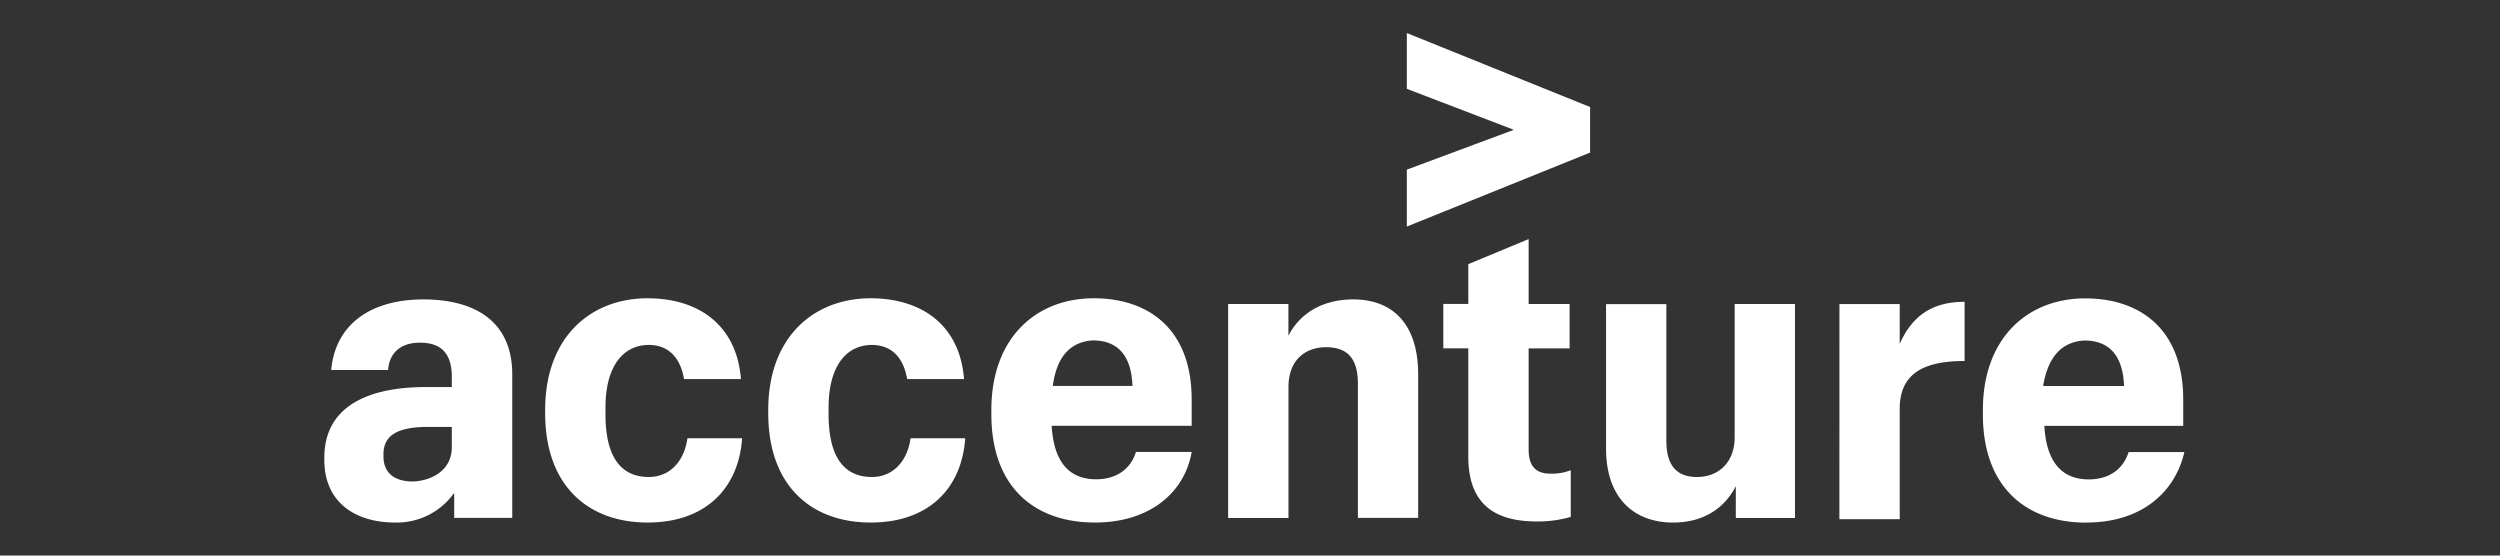 <svg xmlns="http://www.w3.org/2000/svg" id="Layer_1" data-name="Layer 1" viewBox="0 0 900 200"><rect x="0" y="0" width="900" height="200" fill="#333333" stroke="none"/><defs><style>.cls-1{fill:#fff}</style></defs><polygon points="506.46 61.07 544.98 46.73 506.46 31.98 506.46 11.9 572.44 38.53 572.44 54.93 506.46 81.56 506.46 61.07" class="cls-1"/><path d="M142.16,188.11c-13.93,0-25.4-7-25.4-22.54v-.82c0-18.85,16.39-25.41,36.47-25.41h9.42v-3.69c0-7.78-3.28-12.29-11.47-12.29-7.38,0-11.07,4.1-11.47,9.84H119.22c1.63-17.22,15.16-25.41,33.19-25.41,18.44,0,32,7.79,32,27v51.64h-20.9v-9A25.3,25.3,0,0,1,142.16,188.11Zm20.49-27.05v-7.37h-8.6c-10.66,0-16,2.86-16,9.83v.82c0,5.33,3.27,9,10.65,9C156.1,173,162.65,168.85,162.65,161.06Zm70.49,27.05c-21.31,0-36.88-13.12-36.88-39.34v-1.23c0-26.23,16.39-40.16,36.88-40.16,17.62,0,32,9,33.6,29.09H246.25c-1.23-7.37-5.33-12.29-12.7-12.29-9,0-15.58,7.38-15.58,22.54v2.46c0,15.57,5.74,22.54,15.58,22.54,7.37,0,12.7-5.33,13.93-13.94h19.67C265.92,175.81,254,188.11,233.14,188.11Zm80.31,0c-21.3,0-36.88-13.12-36.88-39.34v-1.23c0-26.23,16.4-40.16,36.88-40.16,17.63,0,32,9,33.61,29.09H326.57c-1.23-7.37-5.33-12.29-12.71-12.29-9,0-15.57,7.38-15.57,22.54v2.46c0,15.57,5.74,22.54,15.57,22.54,7.38,0,12.71-5.33,13.94-13.94h19.67C346.24,175.81,334.35,188.11,313.45,188.11Zm80.73,0c-22.13,0-37.29-13.12-37.29-38.93v-1.64c0-25.82,16-40.16,36.88-40.16C413,107.38,429,118,429,143.85v9.43h-50.4c.82,13.93,7,19.26,16,19.26,8.2,0,12.71-4.51,14.34-9.84H429C426.56,177,414.26,188.11,394.18,188.11ZM379,138.93h28.69c-.41-11.47-5.74-16.39-14.35-16.39C386.81,123,380.66,126.64,379,138.93Zm63.11-29.5h21.72V120.9c3.68-7.37,11.47-13.11,23.35-13.11,13.94,0,23.36,8.6,23.36,27v51.64H488.84V138.11c0-9-3.69-13.11-11.47-13.11-7.38,0-13.52,4.51-13.52,14.34v47.13H442.13v-77ZM550.31,86.07v23.36h14.75v16H550.31v36.47c0,5.74,2.46,8.61,7.79,8.61a18.41,18.41,0,0,0,7.37-1.23v16.8a42,42,0,0,1-12.29,1.64c-16.8,0-24.59-7.79-24.59-23.36V125.41h-9v-16h9V95.09Zm95.89,100.4H624.89V175c-3.69,7.38-11.06,13.12-22.54,13.12-13.93,0-24.17-8.61-24.17-26.64v-52h21.71V158.6c0,9,3.69,13.12,11.07,13.12s13.52-4.92,13.52-14.35V109.43H646.2Zm16-77H683.9v14.34c4.51-10.24,11.88-15.16,23.36-15.16v21.31c-14.75,0-23.36,4.51-23.36,17.21v39.75H662.18Zm88.93,78.68c-22.13,0-37.29-13.12-37.29-38.93v-1.64c0-25.82,16-40.16,36.88-40.16,19.26,0,35.24,10.65,35.24,36.47v9.43h-50c.82,13.93,7,19.26,16,19.26,8.19,0,12.7-4.51,14.34-9.84h20.08C783.07,177,771.19,188.11,751.11,188.11Zm-15.58-49.18h29.1c-.41-11.47-5.74-16.39-14.34-16.39C743.73,123,737.58,126.64,735.53,138.93Z" class="cls-1"/></svg>